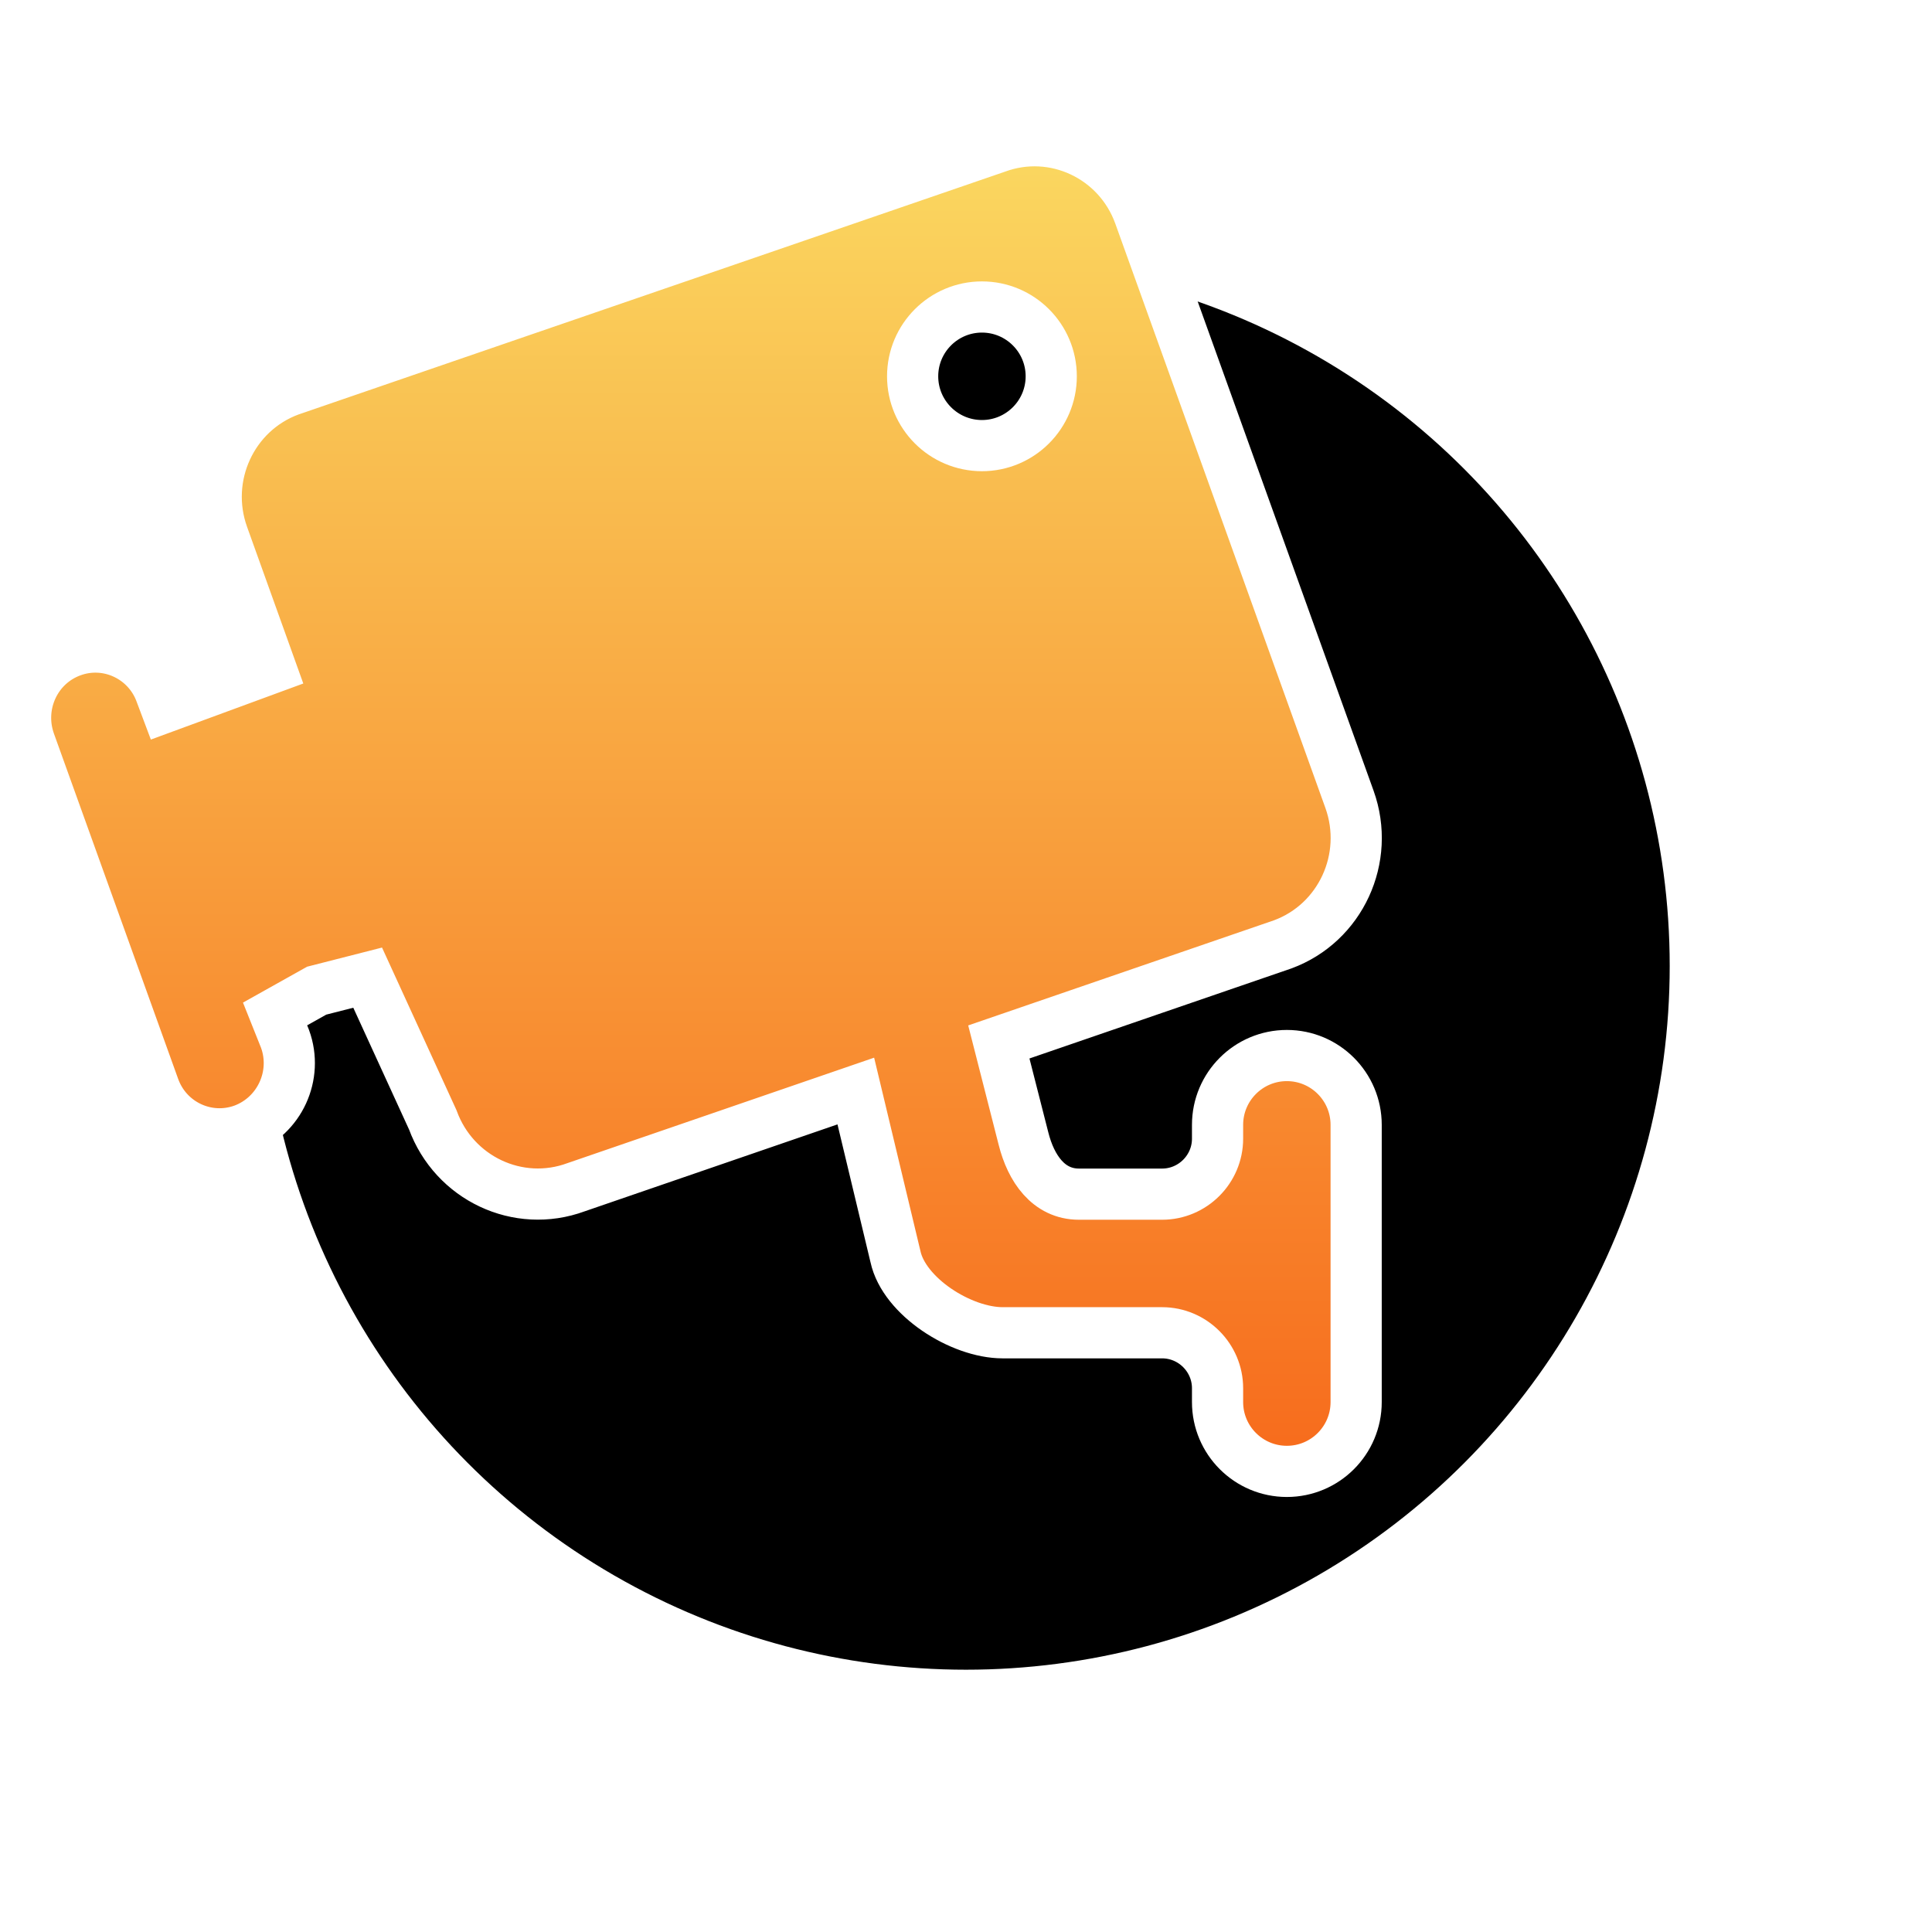 <?xml version="1.0" encoding="UTF-8"?>
<svg width="151px" height="151px" viewBox="0 0 151 151" version="1.1" xmlns="http://www.w3.org/2000/svg" xmlns:xlink="http://www.w3.org/1999/xlink">
    <!-- Generator: Sketch 46.2 (44496) - http://www.bohemiancoding.com/sketch -->
    <title>Group 14</title>
    <desc>Created with Sketch.</desc>
    <defs>
        <circle id="path-1" cx="73.5" cy="64.5" r="57.5"></circle>
        <filter x="-21.7%" y="-21.7%" width="143.5%" height="143.5%" filterUnits="objectBoundingBox" id="filter-2">
            <feMorphology radius="3.5" operator="dilate" in="SourceAlpha" result="shadowSpreadOuter1"></feMorphology>
            <feOffset dx="0" dy="0" in="shadowSpreadOuter1" result="shadowOffsetOuter1"></feOffset>
            <feGaussianBlur stdDeviation="6.5" in="shadowOffsetOuter1" result="shadowBlurOuter1"></feGaussianBlur>
            <feComposite in="shadowBlurOuter1" in2="SourceAlpha" operator="out" result="shadowBlurOuter1"></feComposite>
            <feColorMatrix values="0 0 0 0 0   0 0 0 0 0   0 0 0 0 0  0 0 0 0.246 0" type="matrix" in="shadowBlurOuter1"></feColorMatrix>
        </filter>
        <filter x="-24.3%" y="-24.3%" width="148.7%" height="148.7%" filterUnits="objectBoundingBox" id="filter-3">
            <feGaussianBlur stdDeviation="10" in="SourceAlpha" result="shadowBlurInner1"></feGaussianBlur>
            <feOffset dx="0" dy="1" in="shadowBlurInner1" result="shadowOffsetInner1"></feOffset>
            <feComposite in="shadowOffsetInner1" in2="SourceAlpha" operator="arithmetic" k2="-1" k3="1" result="shadowInnerInner1"></feComposite>
            <feColorMatrix values="0 0 0 0 0   0 0 0 0 0   0 0 0 0 0  0 0 0 0.045 0" type="matrix" in="shadowInnerInner1"></feColorMatrix>
        </filter>
        <linearGradient x1="50%" y1="0%" x2="50%" y2="100%" id="linearGradient-4">
            <stop stop-color="#B4EC51" offset="0%"></stop>
            <stop stop-color="#429321" offset="100%"></stop>
        </linearGradient>
        <linearGradient x1="50%" y1="0%" x2="50%" y2="100%" id="linearGradient-5">
            <stop stop-color="#FAD961" offset="0%"></stop>
            <stop stop-color="#F76B1C" offset="100%"></stop>
        </linearGradient>
    </defs>
    <g id="Page-1" stroke="none" stroke-width="1" fill="none" fill-rule="evenodd">
        <g id="Group-14" transform="translate(2, 11)">
            <g id="Oval">
                <use fill="black" fill-opacity="1" filter="url(#filter-2)" xlink:href="#path-1"></use>
                <use fill="#FFF5E4" fill-rule="evenodd" xlink:href="#path-1"></use>
                <use fill="black" fill-opacity="1" filter="url(#filter-3)" xlink:href="#path-1"></use>
                <use stroke="#FFFFFF" stroke-width="5" xlink:href="#path-1"></use>
            </g>
            <g id="摄像头"></g>
            <path d="M31.825,76.526 C33.495,81.097 38.498,83.459 43.026,81.79 L64.888,74.272 L67.986,87.208 C68.656,90.327 73.099,93.166 76.37,93.166 L88.828,93.166 C91.21,93.166 93.161,95.116 93.161,97.5 L93.161,98.583 C93.161,101.573 95.588,104 98.577,104 C101.567,104 103.993,101.573 103.993,98.583 L103.993,87.749 L103.993,76.915 C103.993,73.925 101.567,71.498 98.577,71.498 C95.588,71.498 93.161,73.925 93.161,76.915 L93.161,77.998 C93.161,80.382 91.21,82.332 88.828,82.332 L82.328,82.332 C79.946,82.332 78.579,80.317 77.995,77.998 L76.066,70.436 L98.251,62.81 C102.779,61.141 105.119,56.07 103.473,51.476 L87.051,5.801 C85.405,1.229 80.399,-1.133 75.871,0.535 L20.646,19.516 C16.118,21.186 13.778,26.255 15.426,30.849 L19.152,41.229 L10.964,44.24 L10.573,43.2 C9.555,40.34 6.413,38.866 3.597,39.906 C0.757,40.946 -0.694,44.11 0.326,46.992 L10.031,73.969 C11.048,76.851 14.19,78.324 17.028,77.283 C19.846,76.222 21.318,73.059 20.278,70.198 L19.499,68.248 L22.749,66.428 L26.735,65.41 L31.825,76.526 Z M69.329,18.411 C69.329,15.422 71.756,12.994 74.745,12.994 C77.735,12.994 80.162,15.422 80.162,18.411 C80.162,21.401 77.735,23.828 74.745,23.828 C71.756,23.828 69.329,21.401 69.329,18.411 Z" id="Shape" stroke="#FFFFFF" stroke-width="4" fill="url(#linearGradient-5)" fill-rule="nonzero"></path>
        </g>
    </g>
</svg>